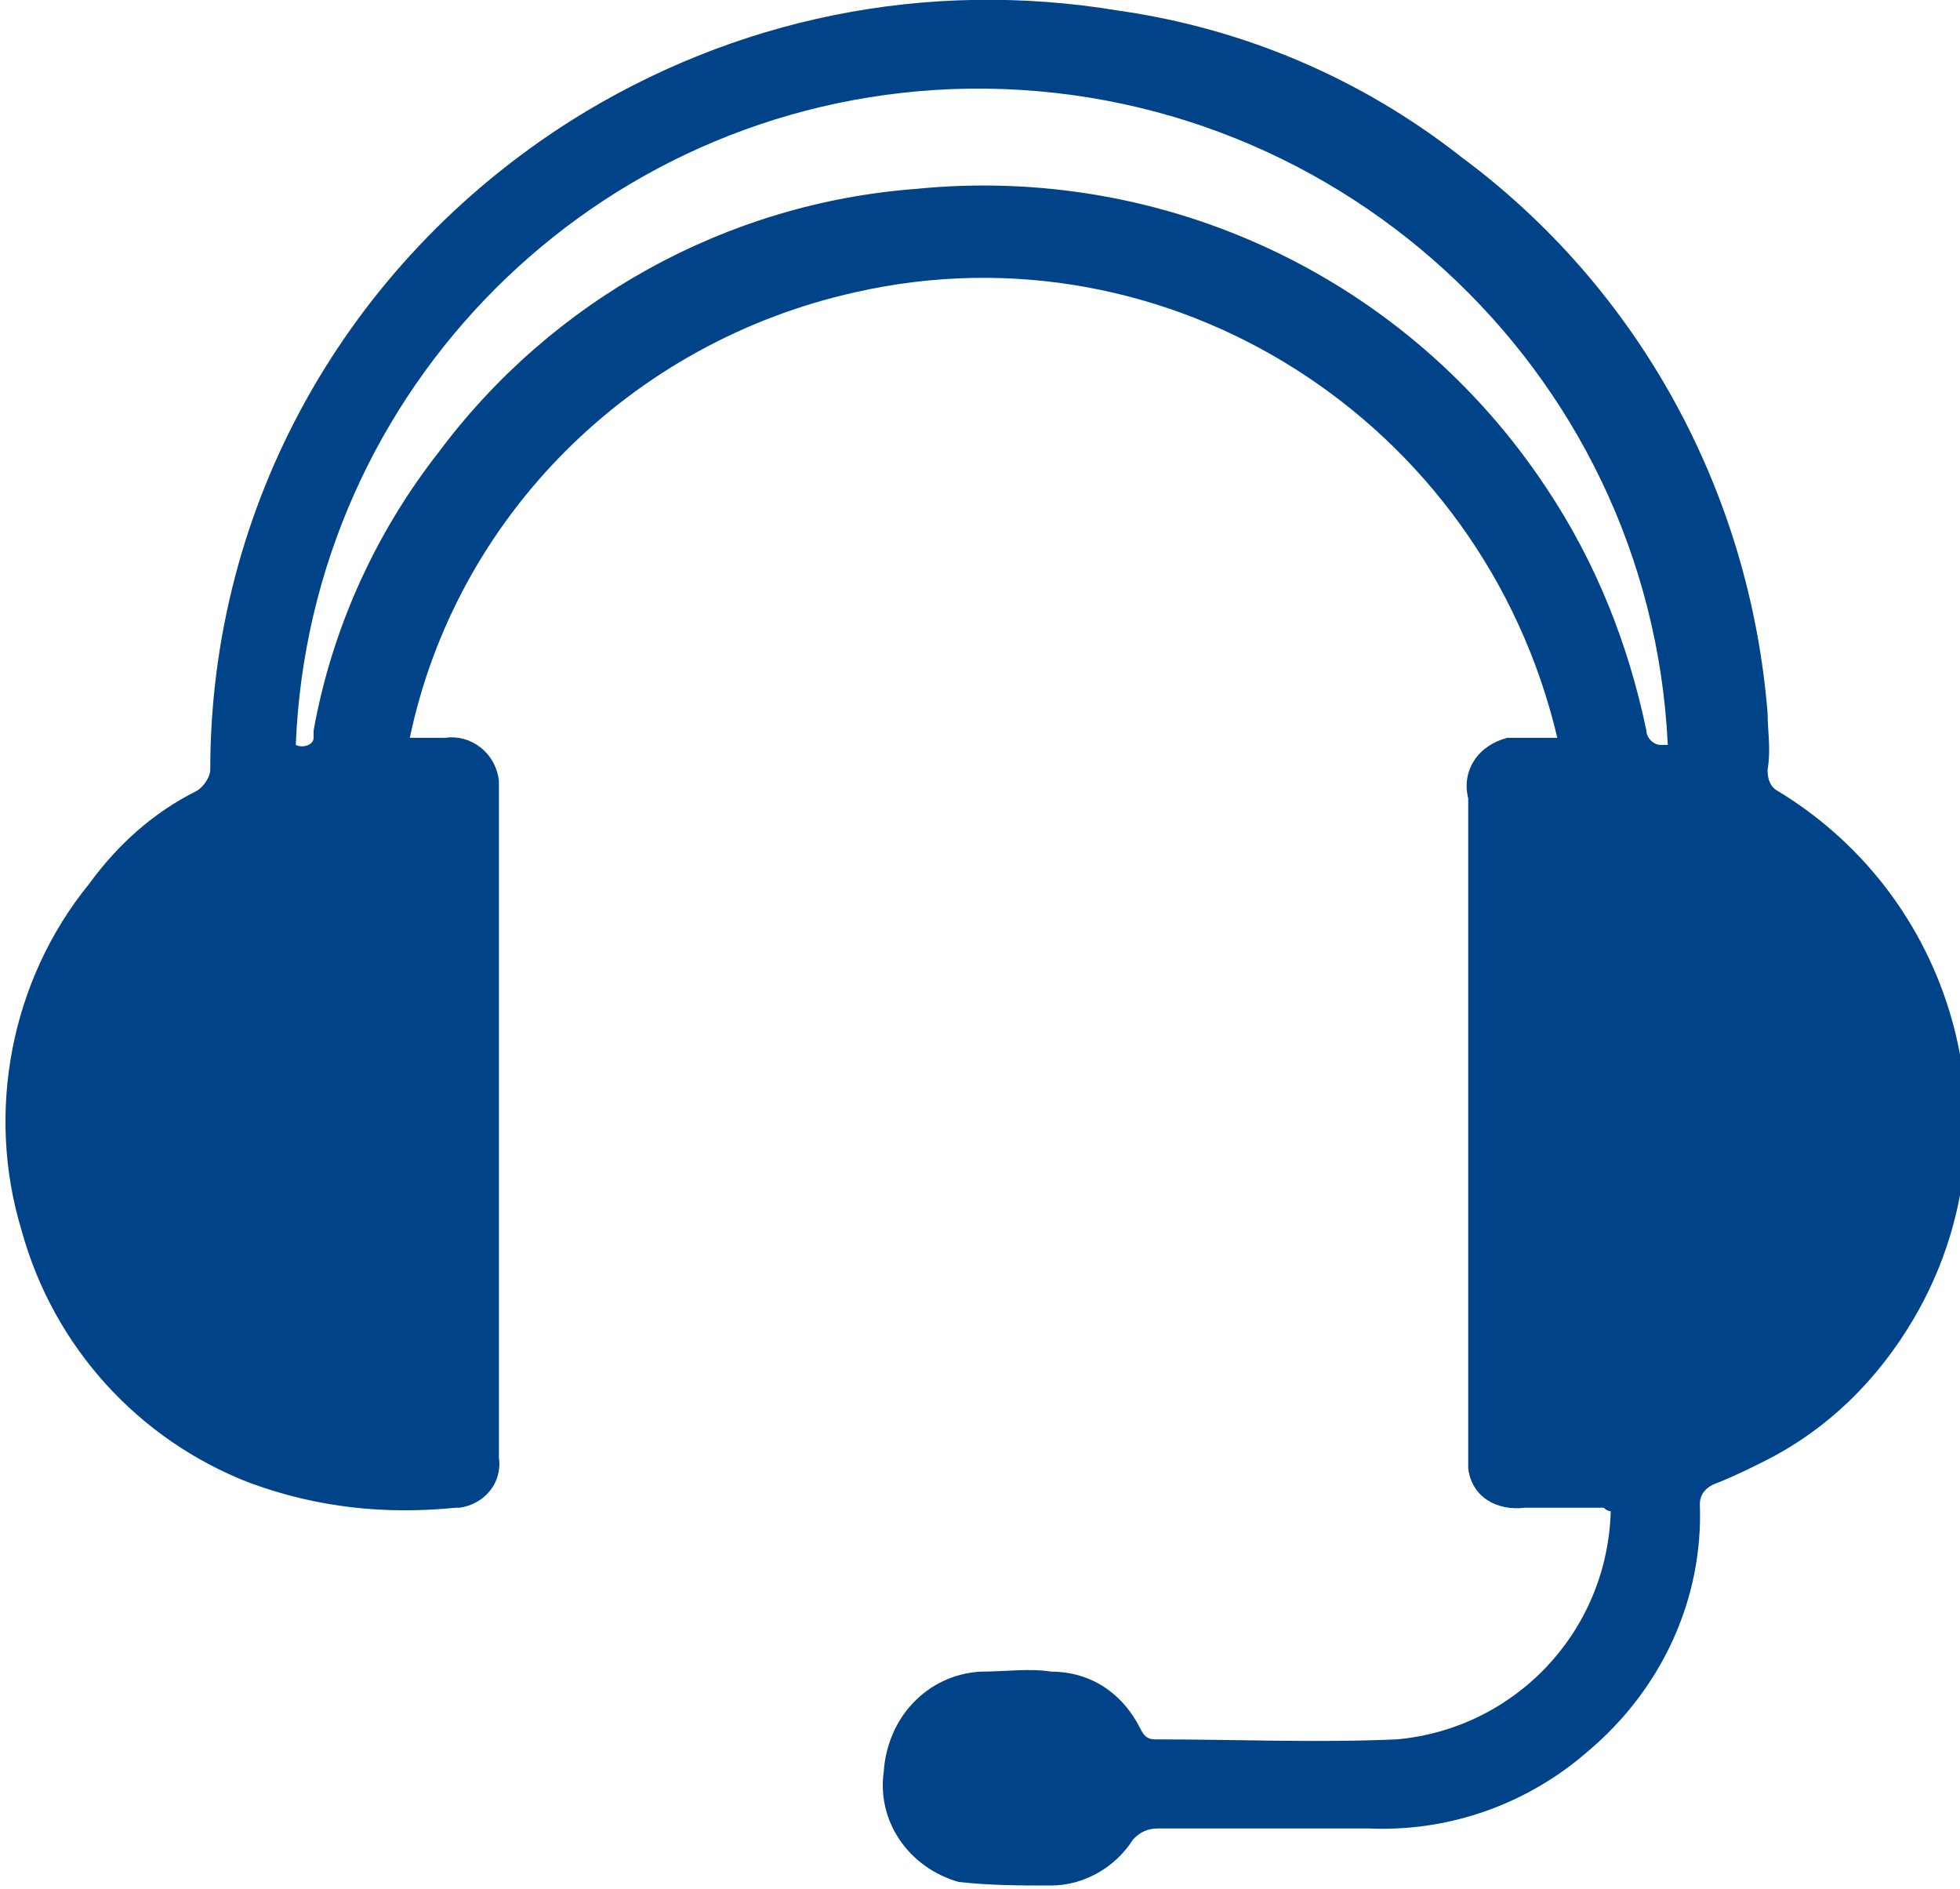 <?xml version="1.0" encoding="utf-8"?>
<!-- Generator: Adobe Illustrator 24.0.2, SVG Export Plug-In . SVG Version: 6.00 Build 0)  -->
<svg version="1.1" id="Слой_1" xmlns="http://www.w3.org/2000/svg" xmlns:xlink="http://www.w3.org/1999/xlink" x="0px" y="0px"
	 viewBox="0 0 55 53" style="enable-background:new 0 0 55 53;" xml:space="preserve">
<style type="text/css">
	.st0{fill-rule:evenodd;clip-rule:evenodd;fill:#004389;}
</style>
<path id="Фигура_46" class="st0" d="M45,42.3h-2.2c-0.8,0.1-1.5-0.3-1.6-1.1c0-0.2,0-0.4,0-0.5c0-6.1,0-12.2,0-18.3
	c-0.2-0.8,0.3-1.5,1.1-1.7c0.2,0,0.4,0,0.6,0c0.3,0,0.5,0,0.8,0C41.6,11.8,32.8,6.2,24,8.2c-6.3,1.4-11.2,6.3-12.5,12.5
	c0.3,0,0.7,0,1,0c0.7-0.1,1.4,0.4,1.5,1.2c0,0.1,0,0.2,0,0.3c0,6.2,0,12.5,0,18.7c0.1,0.7-0.4,1.3-1.1,1.4c0,0-0.1,0-0.1,0
	c-2,0.2-3.9,0-5.8-0.7c-3.1-1.2-5.5-3.8-6.4-7.1c-1-3.3-0.3-7,1.9-9.7c0.8-1.1,1.8-2,3-2.6c0.2-0.1,0.4-0.4,0.4-0.6
	c0-7.4,3.8-14.2,10.1-18.2c4.6-2.9,10-4,15.4-3.1c3.5,0.5,6.8,1.9,9.6,4.1c5,3.7,8.1,9.4,8.6,15.6c0,0.5,0.1,1,0,1.6
	c0,0.3,0.1,0.5,0.3,0.6c5.1,3.1,6.8,9.7,3.8,14.8c-1,1.7-2.4,3.1-4.2,4c-0.4,0.2-0.8,0.4-1.3,0.6c-0.3,0.1-0.5,0.3-0.5,0.6
	c0.1,2.7-1.1,5.2-3.1,6.9c-1.7,1.5-3.9,2.3-6.2,2.2c-2,0-4,0-5.9,0c-0.3,0-0.5,0.1-0.7,0.3c-0.5,0.8-1.4,1.3-2.3,1.3
	c-0.9,0-1.7,0-2.6-0.1c-1.4-0.4-2.3-1.7-2.1-3.1c0.1-1.5,1.2-2.7,2.7-2.8c0.7,0,1.4-0.1,2,0c1.1,0,2,0.6,2.5,1.6
	c0.1,0.2,0.2,0.3,0.4,0.3c2.3,0,4.5,0.1,6.8,0c3.3-0.3,5.9-3,6-6.4C45.1,42.4,45,42.3,45,42.3z M8.3,20.9c0.2,0.1,0.5,0,0.5-0.2
	c0-0.1,0-0.1,0-0.2c0.5-2.8,1.7-5.5,3.5-7.8c3.2-4.3,8.1-7,13.4-7.4c7-0.7,13.8,2.5,17.7,8.4c1.4,2.1,2.3,4.4,2.8,6.8
	c0,0.2,0.2,0.4,0.4,0.4c0.1,0,0.1,0,0.2,0C46.3,10.3,37.3,2.1,26.7,2.5C16.7,2.9,8.7,10.9,8.3,20.9z"/>
</svg>
